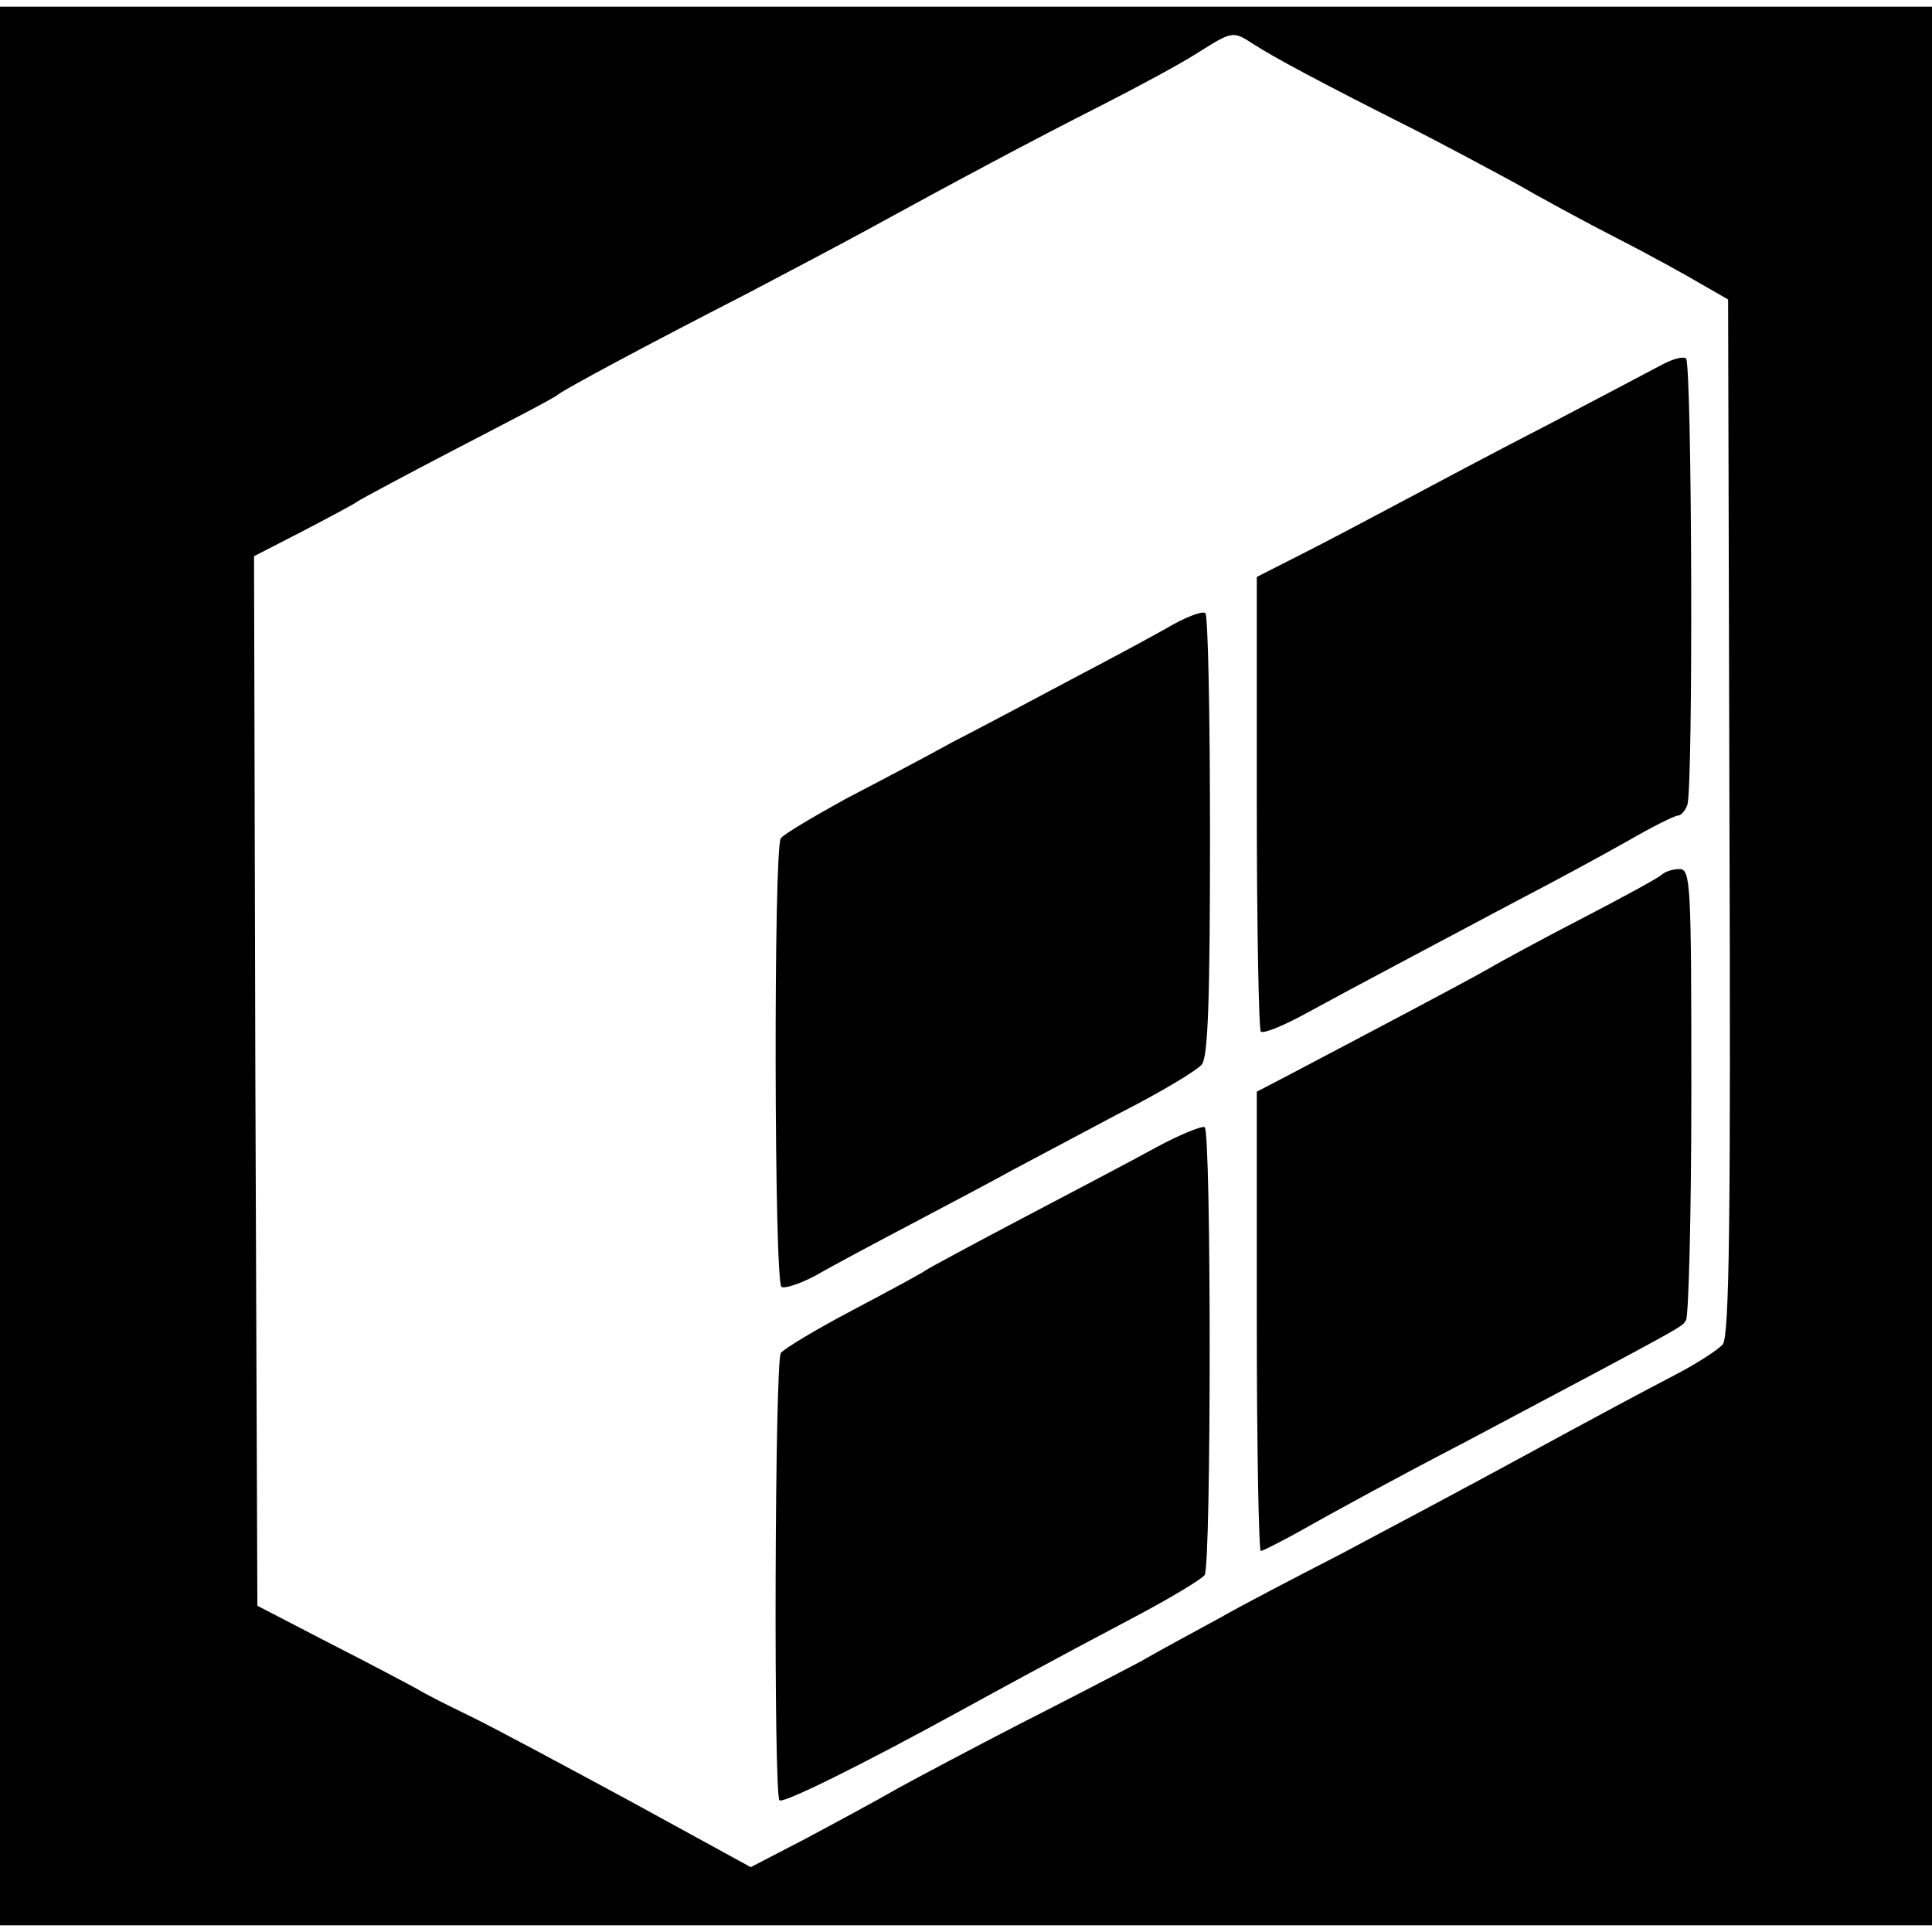 <?xml version="1.0" standalone="no"?>
<!DOCTYPE svg PUBLIC "-//W3C//DTD SVG 20010904//EN"
 "http://www.w3.org/TR/2001/REC-SVG-20010904/DTD/svg10.dtd">
<svg version="1.0" xmlns="http://www.w3.org/2000/svg"
 width="289pt" height="289pt" viewBox="0 0 289 289"
 preserveAspectRatio="xMidYMid meet">
<g transform="translate(0,289) scale(0.1,-0.1)"
fill="#000000" stroke="none">
<path d="M0 1445 l0 -1435 1445 0 1445 0 0 1435 0 1435 -1445 0 -1445 0 0
-1435z m1875 1379 c29 -19 102 -58 225 -120 52 -26 126 -66 165 -87 38 -22
108 -60 155 -84 47 -24 103 -55 125 -68 l40 -23 2 -773 c2 -597 0 -778 -10
-790 -7 -8 -39 -29 -72 -46 -33 -17 -132 -70 -220 -118 -88 -48 -214 -115
-280 -150 -66 -34 -147 -76 -180 -95 -33 -18 -87 -47 -120 -66 -34 -18 -115
-60 -180 -93 -66 -34 -147 -77 -180 -95 -33 -19 -96 -53 -141 -77 l-81 -42
-179 98 c-98 53 -206 111 -239 127 -33 16 -69 34 -80 41 -11 6 -69 37 -130 68
l-110 57 -3 785 -2 785 72 37 c40 21 78 41 83 45 6 4 73 40 150 80 77 40 145
75 150 80 12 9 123 69 281 150 65 34 146 77 179 95 135 74 255 138 350 186 55
28 120 63 145 79 54 34 54 34 85 14z"/>
<path d="M2489 2346 c-13 -7 -89 -47 -169 -89 -80 -41 -183 -96 -230 -121 -47
-25 -113 -60 -147 -77 l-63 -32 0 -337 c0 -185 3 -340 6 -343 4 -4 37 10 73
30 66 36 136 73 311 166 52 27 126 67 163 88 38 22 72 39 77 39 4 0 11 7 14
16 9 24 7 662 -2 668 -5 3 -19 -1 -33 -8z"/>
<path d="M1755 1956 c-22 -13 -89 -49 -150 -81 -60 -32 -141 -75 -180 -95 -38
-21 -110 -59 -160 -85 -49 -27 -93 -53 -97 -59 -11 -16 -10 -664 1 -671 5 -3
29 5 53 18 24 14 88 48 143 77 55 29 123 65 150 80 28 15 100 53 160 85 61 31
116 64 123 73 9 12 12 97 12 343 0 180 -3 330 -7 332 -5 3 -26 -5 -48 -17z"/>
<path d="M2485 1581 c-6 -5 -57 -33 -115 -63 -58 -30 -123 -65 -145 -78 -37
-21 -183 -98 -297 -158 l-48 -25 0 -343 c0 -189 3 -344 6 -344 3 0 26 12 52
26 64 36 150 83 252 136 345 183 324 172 332 183 4 6 8 160 8 343 0 313 -1
332 -18 332 -10 0 -22 -4 -27 -9z"/>
<path d="M1730 1174 c-36 -20 -126 -67 -200 -106 -74 -39 -139 -74 -145 -78
-5 -4 -55 -31 -110 -60 -55 -29 -103 -58 -107 -64 -9 -13 -11 -660 -2 -669 6
-5 123 53 269 133 64 35 135 74 260 140 55 29 103 58 107 64 10 15 10 664 0
670 -4 2 -37 -11 -72 -30z"/>
</g>
</svg>

